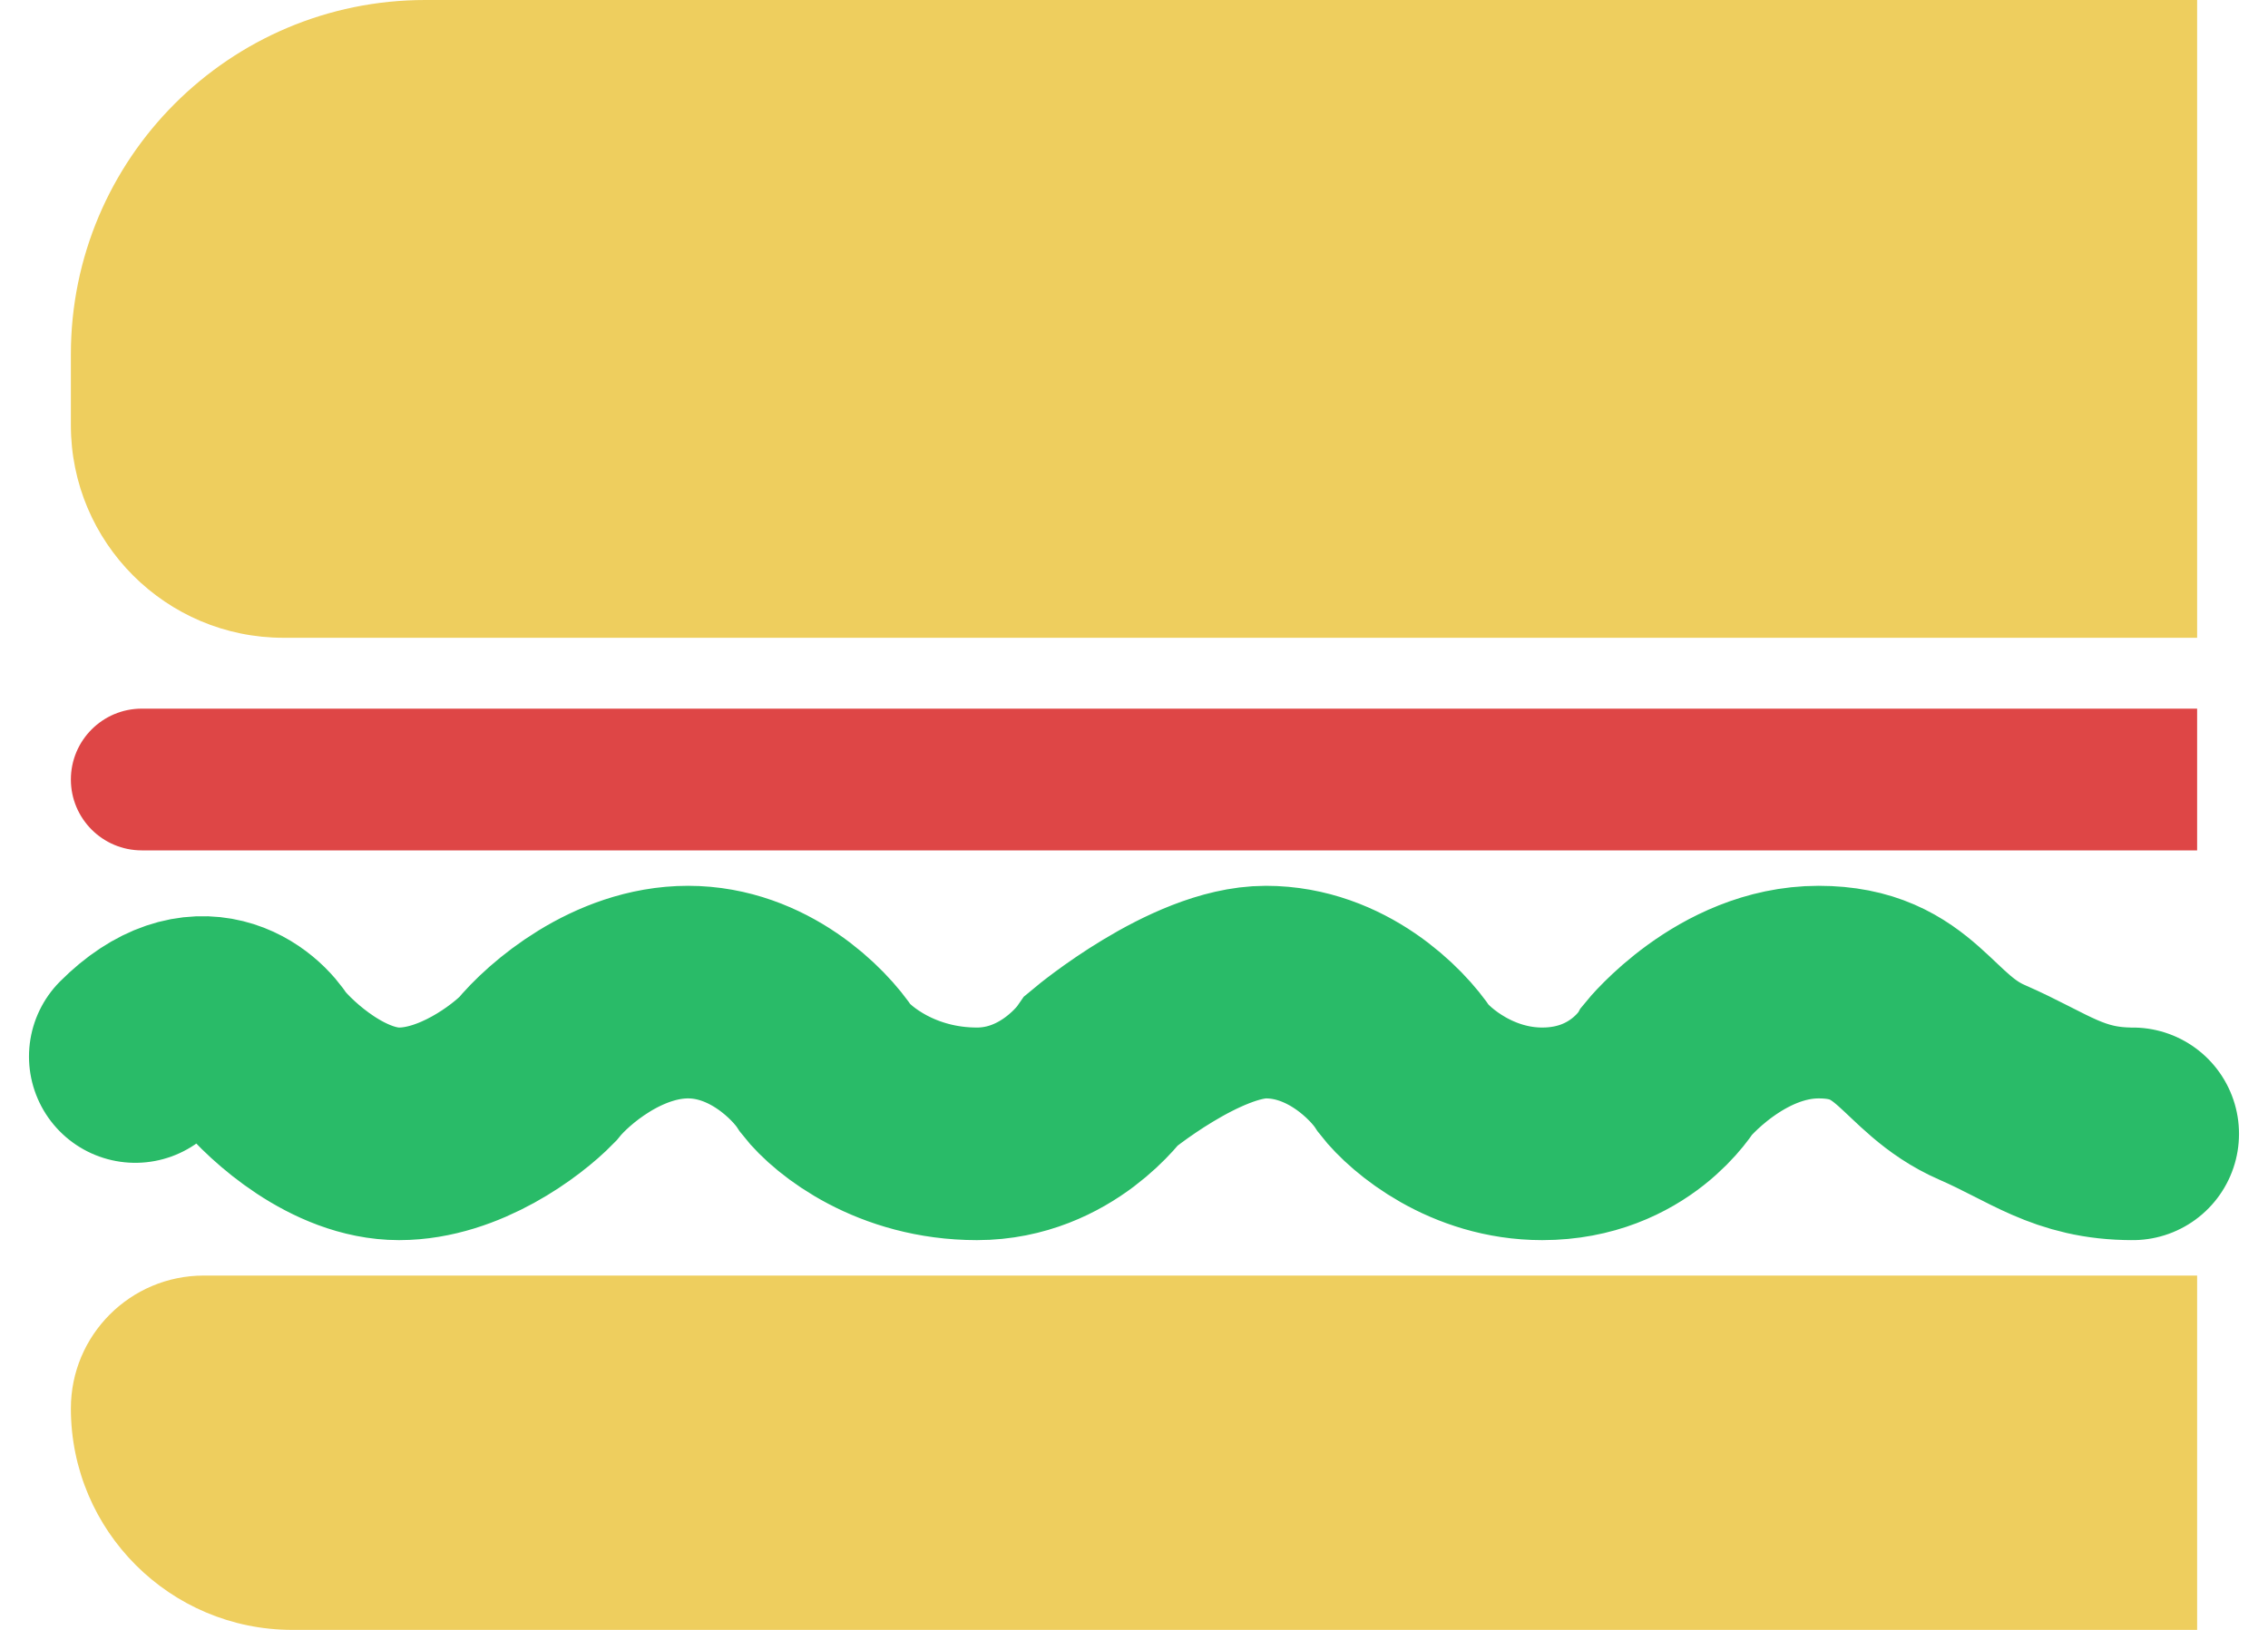 <svg width="32" height="23" viewBox="0 0 32 23" fill="none" xmlns="http://www.w3.org/2000/svg">
<path d="M1 5C1 2.239 3.239 0 6 0H31V9H4C2.343 9 1 7.657 1 6V5Z" fill="#EECE5E"/>
<path d="M1 19.875C1 21.601 2.399 23 4.125 23H31V18H2.875C1.839 18 1 18.84 1 19.875Z" fill="#EECE5E"/>
<path d="M31 10H2C1.448 10 1 10.448 1 11C1 11.552 1.448 12 2 12H31V10Z" fill="#DE4646"/>
<path d="M30.091 16C29.182 16 28.773 15.625 27.964 15.273C27.028 14.865 26.909 14 25.66 14C24.419 14 23.533 15.091 23.533 15.091C23.533 15.091 23.001 16 21.76 16C20.768 16 20.047 15.394 19.811 15.091C19.574 14.727 18.854 14 17.861 14C16.868 14 15.557 15.091 15.557 15.091C15.557 15.091 14.919 16 13.784 16C12.65 16 11.894 15.394 11.657 15.091C11.421 14.727 10.7 14 9.708 14C8.715 14 7.876 14.727 7.581 15.091C7.285 15.394 6.482 16 5.631 16C4.78 16 3.977 15.273 3.681 14.909C3.504 14.606 2.818 14 1.909 14.909" stroke="#29BB68" stroke-width="3" stroke-linecap="round"/>
</svg>
